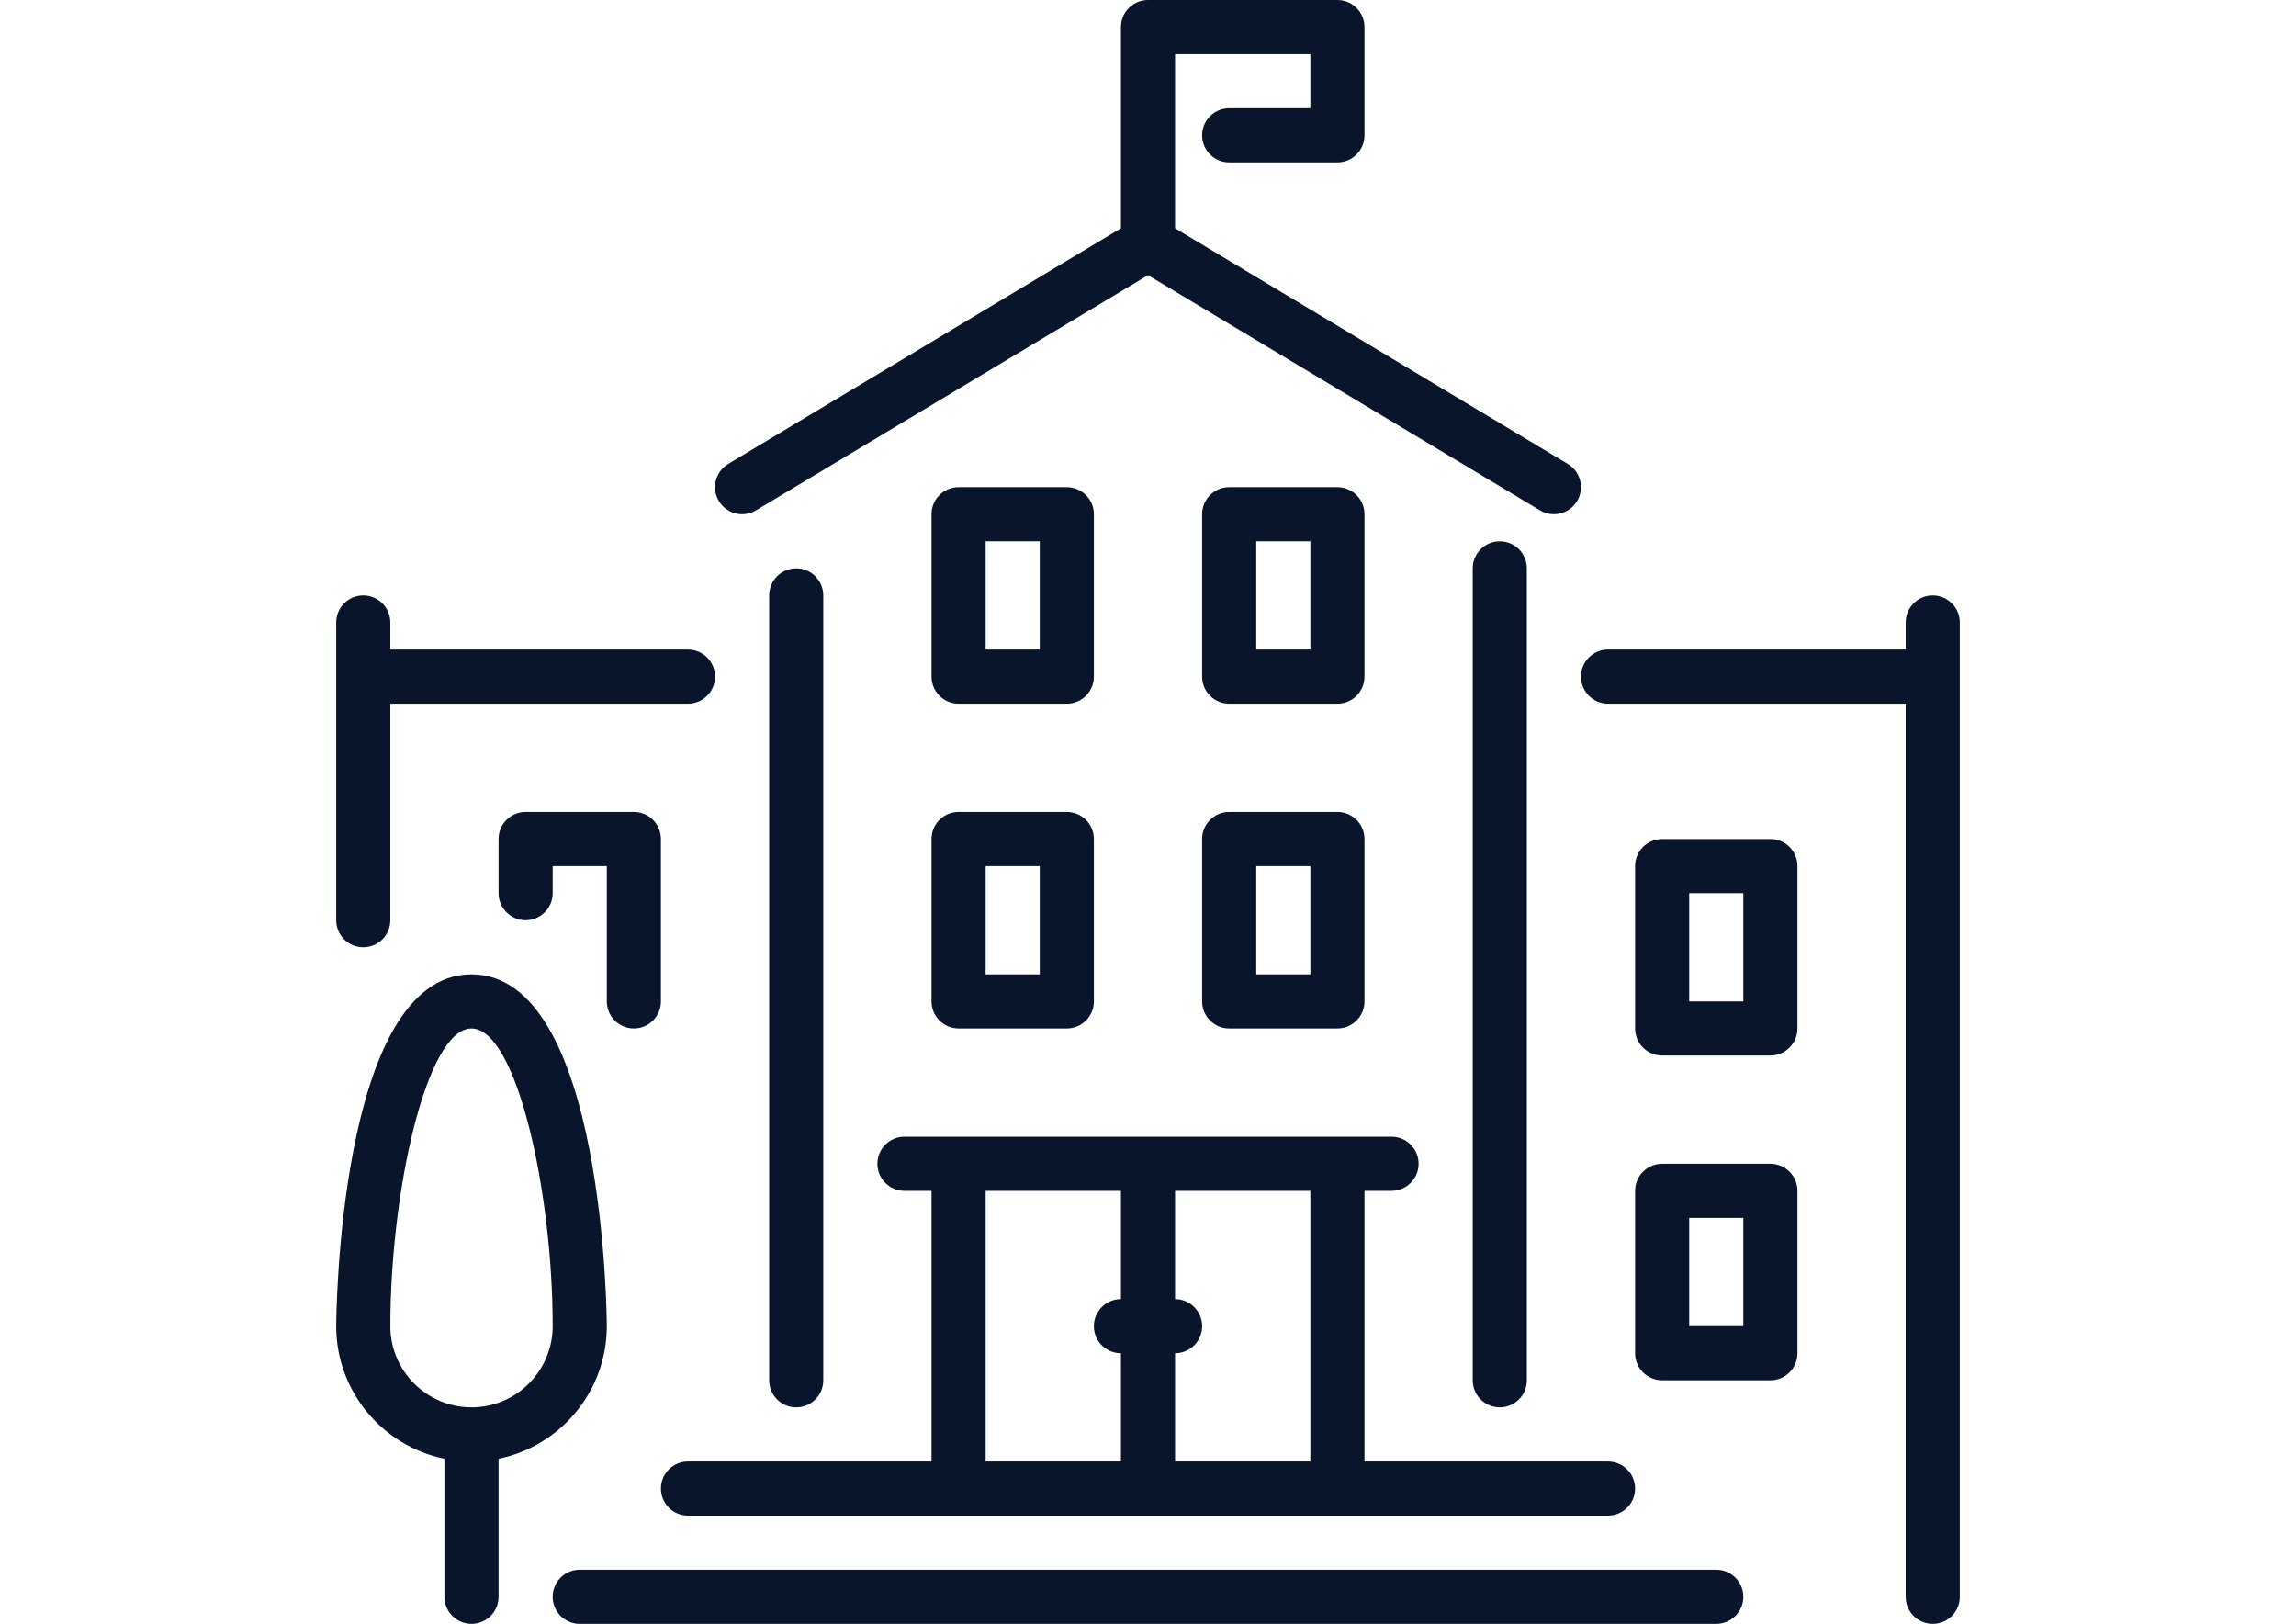 <?xml version="1.0" encoding="utf-8"?>
<!-- Generator: Adobe Illustrator 17.0.0, SVG Export Plug-In . SVG Version: 6.00 Build 0)  -->
<!DOCTYPE svg PUBLIC "-//W3C//DTD SVG 1.1//EN" "http://www.w3.org/Graphics/SVG/1.1/DTD/svg11.dtd">
<svg version="1.1" id="Layer_1" xmlns="http://www.w3.org/2000/svg" xmlns:xlink="http://www.w3.org/1999/xlink" x="0px" y="0px"
	 width="1190.55px" height="841.89px" viewBox="0 0 1190.55 841.89" enable-background="new 0 0 1190.55 841.89"
	 xml:space="preserve">
<g>
	<g>
		<g>
			<path fill="#08152A" d="M483.022,519.165c0,7.745,6.286,14.031,14.031,14.031h56.127c7.745,0,14.031-6.286,14.031-14.031v-84.189
				c0-7.745-6.286-14.031-14.031-14.031h-56.125c-7.745,0-14.031,6.286-14.031,14.031v84.189H483.022z M511.086,449.009h28.064
				v56.125h-28.064L511.086,449.009L511.086,449.009z"/>
			<path fill="#08152A" d="M497.055,364.82h56.125c7.745,0,14.031-6.286,14.031-14.031V266.6c0-7.745-6.286-14.031-14.031-14.031
				h-56.125c-7.745,0-14.031,6.286-14.031,14.031v84.189C483.022,358.533,489.309,364.82,497.055,364.82z M511.086,280.631h28.064
				v56.125h-28.064L511.086,280.631L511.086,280.631z"/>
			<path fill="#08152A" d="M392.029,264.592l203.246-121.947l203.246,121.947c2.259,1.361,4.757,2.006,7.212,2.006
				c4.77,0,9.415-2.427,12.04-6.806c3.999-6.651,1.838-15.266-4.798-19.252L609.306,118.341V28.064h70.158v28.064H637.37
				c-7.745,0-14.031,6.286-14.031,14.031s6.286,14.031,14.031,14.031h56.125c7.745,0,14.031-6.286,14.031-14.031V14.031
				C707.526,6.286,701.24,0,693.495,0h-98.22c-7.745,0-14.031,6.286-14.031,14.031v104.311l-203.667,122.2
				c-6.636,3.984-8.797,12.6-4.798,19.252C376.749,266.43,385.391,268.591,392.029,264.592z"/>
			<path fill="#08152A" d="M328.677,533.198c7.745,0,14.031-6.286,14.031-14.031v-84.189c0-7.745-6.286-14.031-14.031-14.031H272.55
				c-7.745,0-14.031,6.286-14.031,14.031v28.062c0,7.745,6.286,14.031,14.031,14.031s14.031-6.286,14.031-14.031v-14.031h28.064
				v70.158C314.644,526.911,320.931,533.198,328.677,533.198z"/>
			<path fill="#08152A" d="M426.897,715.607V308.692c0-7.745-6.286-14.031-14.031-14.031s-14.031,6.286-14.031,14.031v406.914
				c0,7.745,6.286,14.031,14.031,14.031S426.897,723.351,426.897,715.607z"/>
			<path fill="#08152A" d="M356.739,785.765h477.07c7.745,0,14.031-6.286,14.031-14.031s-6.286-14.031-14.031-14.031H707.526
				V617.388h14.031c7.745,0,14.031-6.286,14.031-14.031s-6.286-14.031-14.031-14.031H468.992c-7.745,0-14.031,6.286-14.031,14.031
				s6.286,14.031,14.031,14.031h14.031v140.313H356.739c-7.745,0-14.031,6.286-14.031,14.031S348.994,785.765,356.739,785.765z
				 M609.306,701.576c7.745,0,14.031-6.286,14.031-14.031s-6.286-14.031-14.031-14.031v-56.125h70.158v140.313h-70.158V701.576
				L609.306,701.576z M511.086,617.387h70.158v56.125c-7.745,0-14.031,6.286-14.031,14.031s6.286,14.031,14.031,14.031v56.127
				h-70.158L511.086,617.387L511.086,617.387z"/>
			<path fill="#08152A" d="M918,603.354h-56.125c-7.745,0-14.031,6.286-14.031,14.031v84.189c0,7.745,6.286,14.031,14.031,14.031
				H918c7.745,0,14.031-6.286,14.031-14.031v-84.189C932.031,609.64,925.745,603.354,918,603.354z M903.967,687.543h-28.064v-56.125
				h28.064V687.543z"/>
			<path fill="#08152A" d="M918,434.976h-56.125c-7.745,0-14.031,6.286-14.031,14.031v84.189c0,7.745,6.286,14.031,14.031,14.031
				H918c7.745,0,14.031-6.286,14.031-14.031v-84.189C932.031,441.262,925.745,434.976,918,434.976z M903.967,519.165h-28.064V463.04
				h28.064V519.165z"/>
			<path fill="#08152A" d="M889.937,813.826H300.614c-7.745,0-14.031,6.286-14.031,14.031s6.286,14.033,14.031,14.033h589.323
				c7.745,0,14.031-6.286,14.031-14.031C903.967,820.114,897.681,813.826,889.937,813.826z"/>
			<path fill="#08152A" d="M1002.189,308.692c-7.745,0-14.031,6.286-14.031,14.031v14.031H833.811
				c-7.745,0-14.031,6.286-14.031,14.031s6.286,14.031,14.031,14.031h154.347v463.04c0,7.745,6.286,14.031,14.031,14.031
				s14.031-6.286,14.031-14.031V322.722C1016.22,314.979,1009.934,308.692,1002.189,308.692z"/>
			<path fill="#08152A" d="M623.339,519.165c0,7.745,6.286,14.031,14.031,14.031h56.125c7.745,0,14.031-6.286,14.031-14.031v-84.189
				c0-7.745-6.286-14.031-14.031-14.031H637.37c-7.745,0-14.031,6.286-14.031,14.031V519.165L623.339,519.165z M651.4,449.009
				h28.064v56.125H651.4V449.009L651.4,449.009z"/>
			<path fill="#08152A" d="M314.644,687.543c0-1.824-0.799-182.409-70.158-182.409c-69.357,0-70.156,180.585-70.156,182.409
				c0,33.886,24.148,62.216,56.125,68.741v71.575c0,7.745,6.286,14.031,14.031,14.031c7.745,0,14.031-6.286,14.031-14.031v-71.575
				C290.496,749.759,314.644,721.429,314.644,687.543z M244.488,729.637c-23.208,0-42.094-18.887-42.094-42.094
				c0-69.905,18.775-154.347,42.094-154.347s42.094,84.442,42.094,154.347C286.583,710.751,267.696,729.637,244.488,729.637z"/>
			<path fill="#08152A" d="M791.717,715.607V294.662c0-7.745-6.286-14.031-14.031-14.031s-14.031,6.286-14.031,14.031v420.945
				c0,7.745,6.286,14.031,14.031,14.031C785.43,729.637,791.717,723.351,791.717,715.607z"/>
			<path fill="#08152A" d="M637.37,364.82h56.125c7.745,0,14.031-6.286,14.031-14.031V266.6c0-7.745-6.286-14.031-14.031-14.031
				H637.37c-7.745,0-14.031,6.286-14.031,14.031v84.189C623.339,358.533,629.625,364.82,637.37,364.82z M651.4,280.631h28.064
				v56.125H651.4V280.631L651.4,280.631z"/>
			<path fill="#08152A" d="M188.361,491.103c7.745,0,14.031-6.286,14.031-14.031V364.82h154.347c7.745,0,14.031-6.286,14.031-14.031
				s-6.286-14.031-14.031-14.031H202.394v-14.031c0-7.745-6.286-14.031-14.031-14.031c-7.745,0-14.033,6.283-14.033,14.029v154.347
				C174.33,484.817,180.616,491.103,188.361,491.103z"/>
		</g>
	</g>
</g>
</svg>
